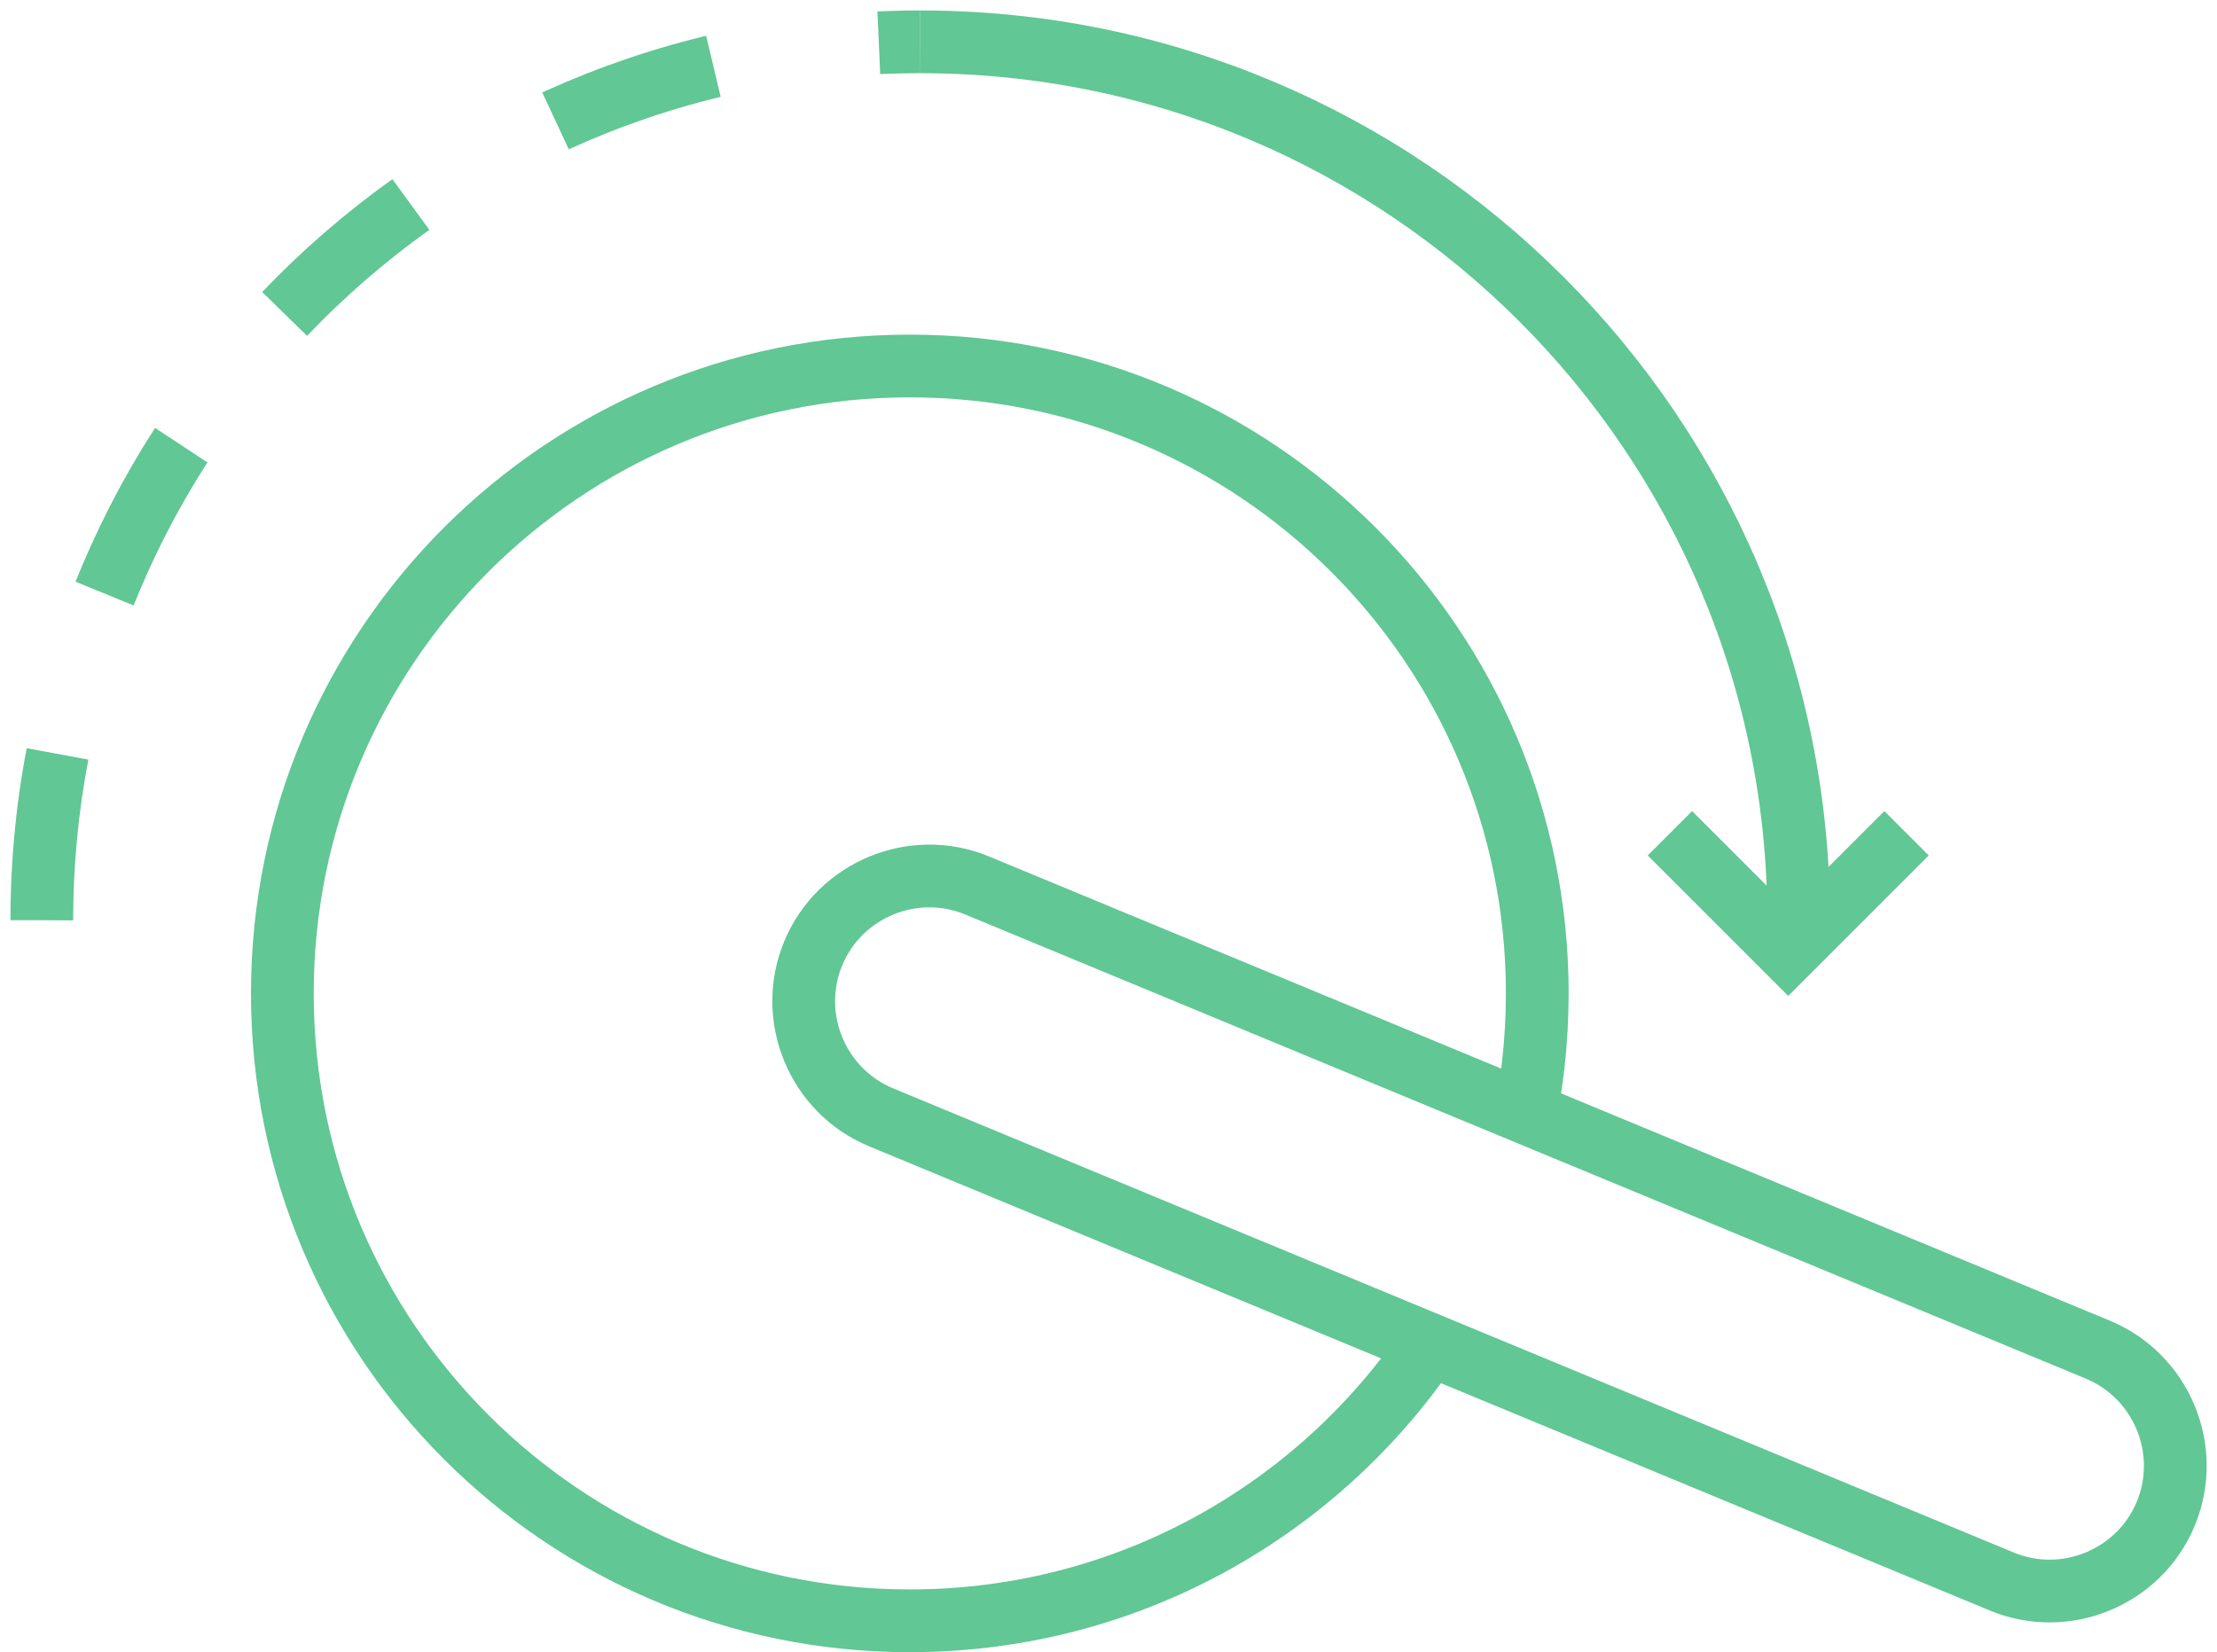 <?xml version="1.0" encoding="UTF-8" standalone="no"?>
<svg width="106px" height="79px" viewBox="0 0 106 79" version="1.1" xmlns="http://www.w3.org/2000/svg" xmlns:xlink="http://www.w3.org/1999/xlink">
    <!-- Generator: Sketch 40.3 (33839) - http://www.bohemiancoding.com/sketch -->
    <title>feature_3_black</title>
    <desc>Created with Sketch.</desc>
    <defs>
        <rect id="path-1" x="0" y="0" width="140" height="140"></rect>
    </defs>
    <g id="Page-1" stroke="none" stroke-width="1" fill="none" fill-rule="evenodd">
        <g id="feature_3_black" transform="translate(-20, -29)">
            <g id="Mask">
                <rect id="path-1" x="0" y="0" width="140" height="140"></rect>
            </g>
            <g id="Page-1-Clipped">
                <g>
                    <mask id="mask-2" fill="white">
                        <use xlink:href="#path-1"></use>
                    </mask>
                    <g id="path-1"></g>
                    <g id="Page-1" mask="url(#mask-2)">
                        <g transform="translate(22, 31)" id="Group">
                            <g>
                                <g stroke="#61c794" stroke-width="3">
                                    <path d="M66.919,61.441 C61.611,69.887 52.211,75.5 41.5,75.5 C24.931,75.5 11.5,62.069 11.5,45.5 C11.5,28.932 24.931,15.5 41.5,15.5 C58.069,15.5 71.5,28.932 71.5,45.5 C71.5,47.804 71.24,50.047 70.748,52.202" id="Stroke-1"></path>
                                    <path d="M42,0 C65.196,0 84,18.804 84,42" id="Stroke-3"></path>
                                    <path d="M0,42 C0,18.804 18.804,0 42,0" id="Stroke-5" stroke-dasharray="8"></path>
                                    <path d="M93.713,73.622 L40.128,51.426 C37.079,50.164 35.618,46.636 36.881,43.587 L36.881,43.587 C38.144,40.538 41.671,39.077 44.72,40.34 L98.305,62.535 C101.354,63.798 102.815,67.326 101.552,70.375 L101.552,70.375 C100.29,73.424 96.762,74.885 93.713,73.622 L93.713,73.622 L93.713,73.622 L93.713,73.622 Z" id="Stroke-7"></path>
                                    <polyline id="Stroke-9" points="89.157 37.843 83.5 43.5 77.843 37.843"></polyline>
                                </g>
                            </g>
                        </g>
                    </g>
                </g>
            </g>
        </g>
    </g>
</svg>